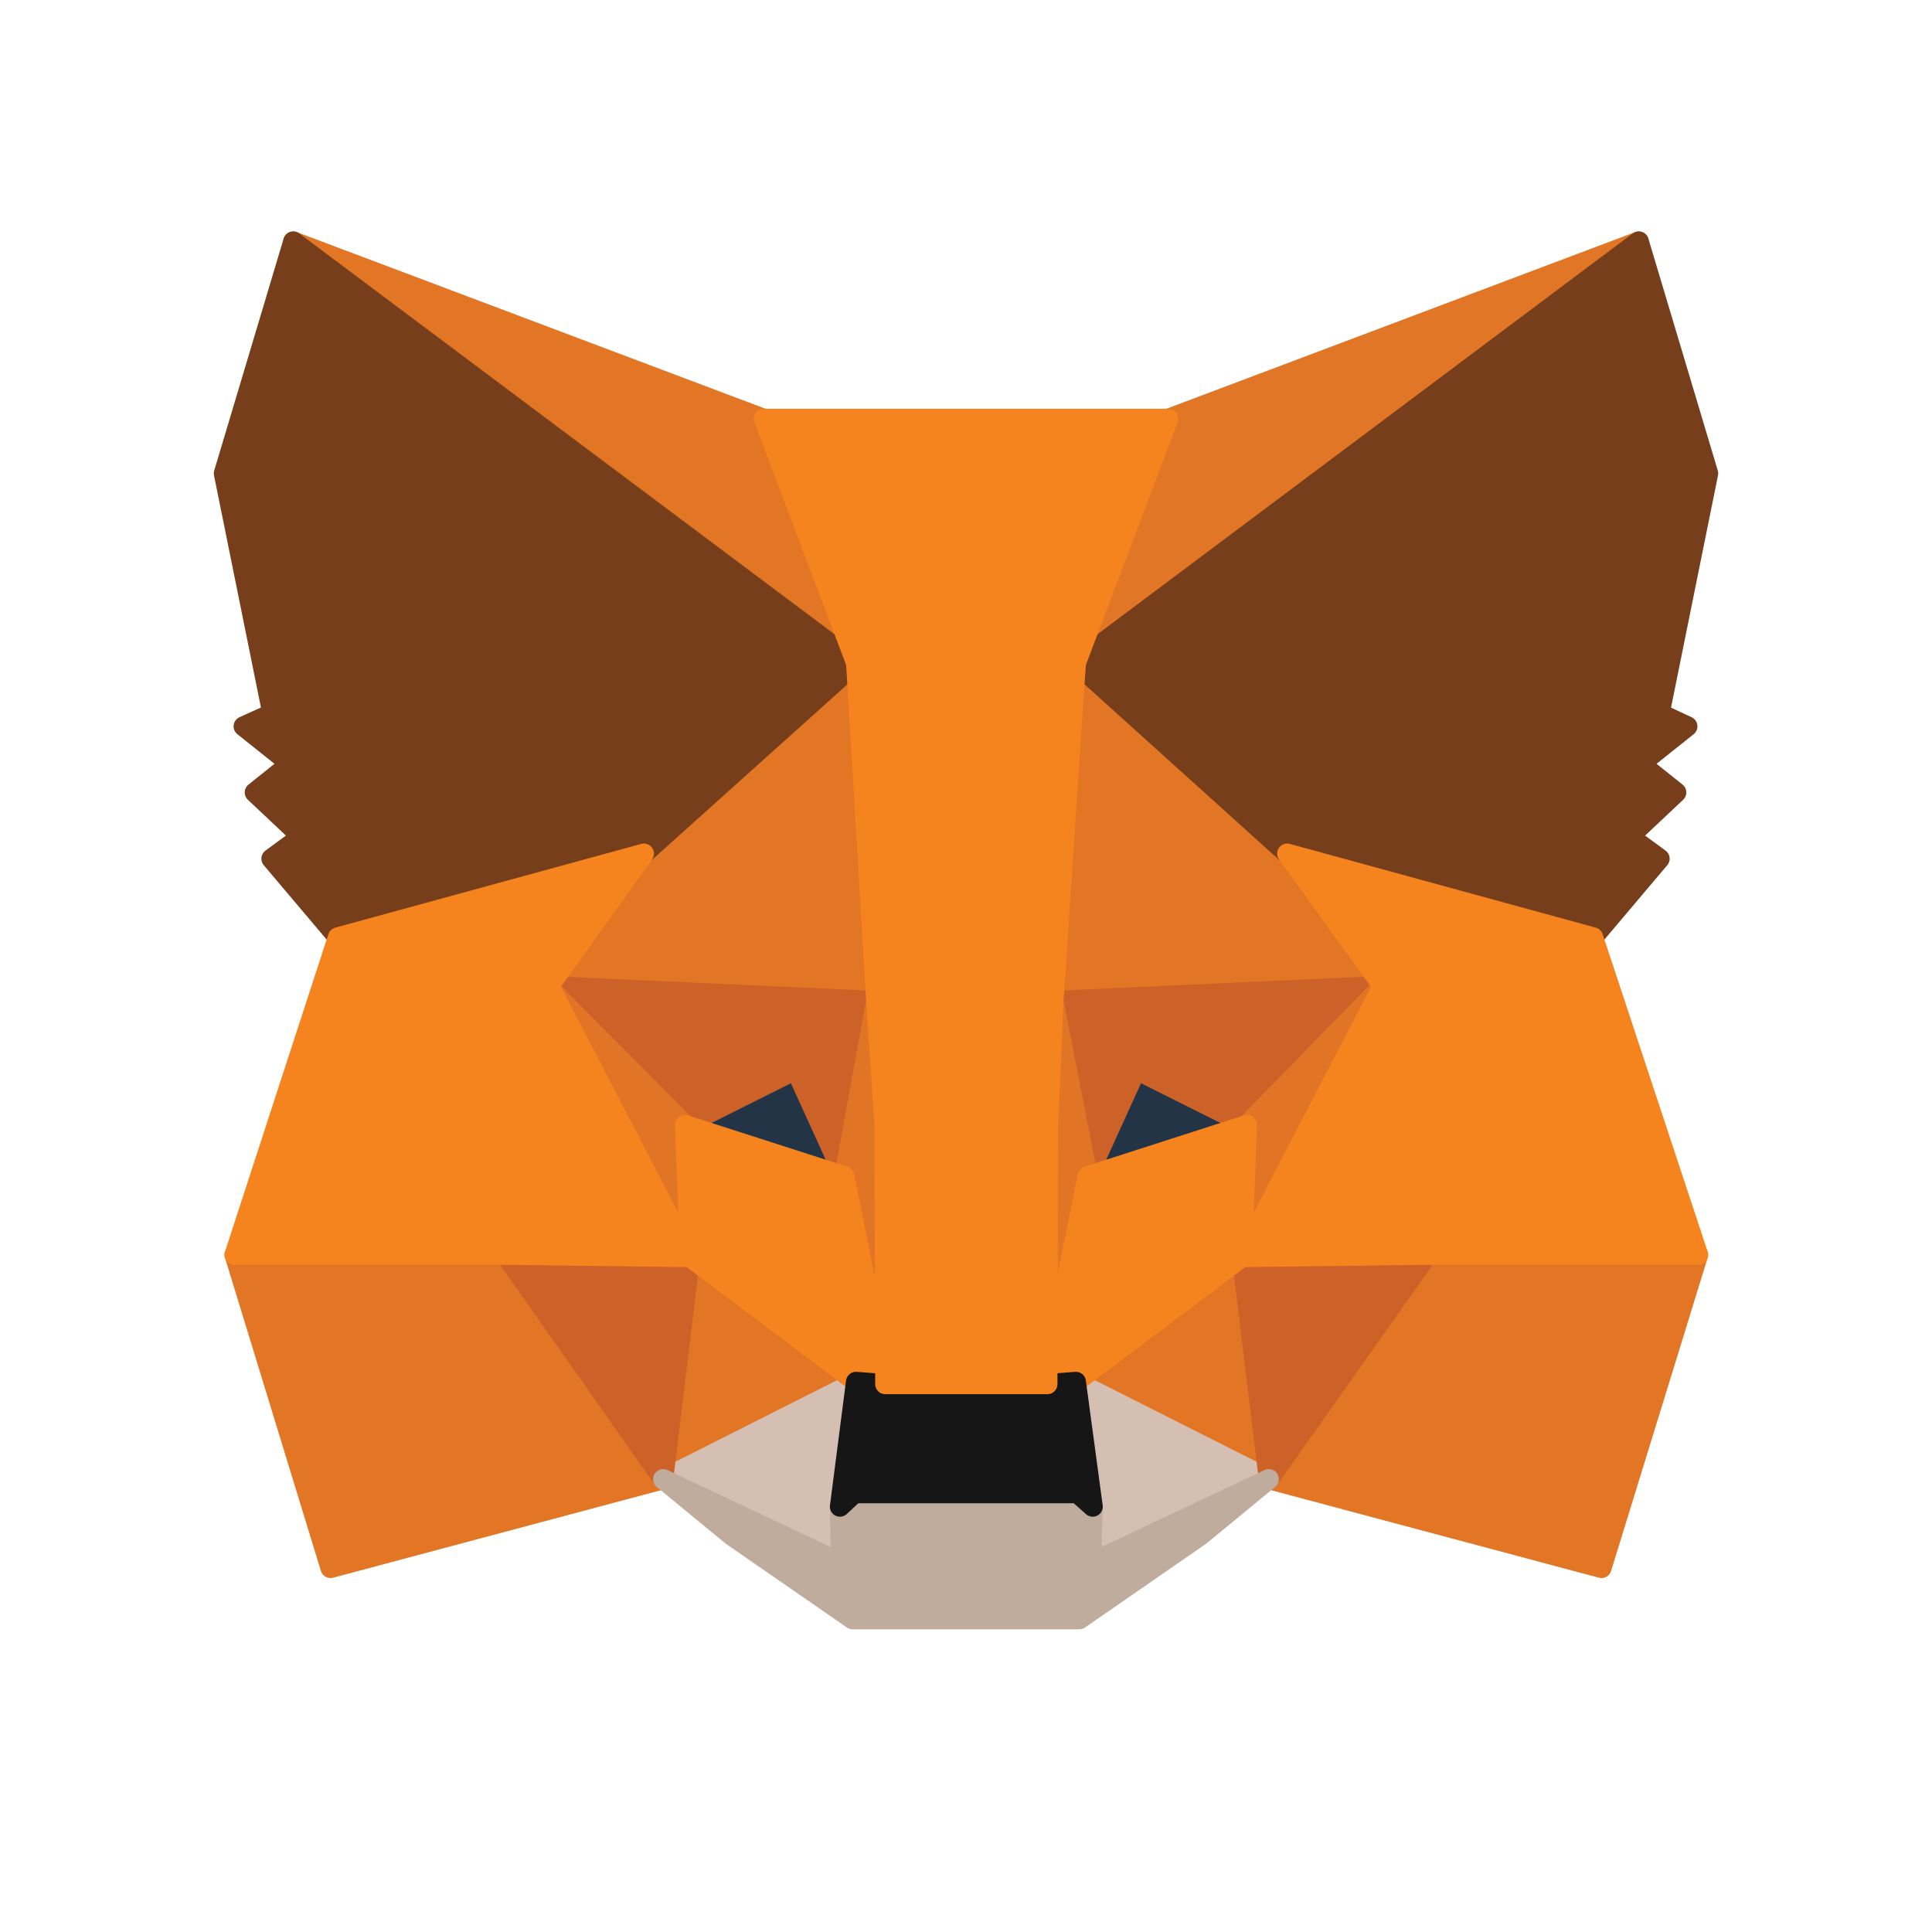 <svg width="24" height="24" viewBox="0 0 24 24" fill="none" xmlns="http://www.w3.org/2000/svg">
  <path d="M20.357 3L13.086 8.381L14.512 5.203L20.357 3Z" fill="#E17726" stroke="#E17726" stroke-width="0.25" stroke-linecap="round" stroke-linejoin="round"/>
  <path d="M3.643 3L10.839 8.432L9.488 5.203L3.643 3Z" fill="#E27625" stroke="#E27625" stroke-width="0.25" stroke-linecap="round" stroke-linejoin="round"/>
  <path d="M17.732 15.524L15.762 18.375L19.894 19.478L21.094 15.587L17.732 15.524Z" fill="#E27625" stroke="#E27625" stroke-width="0.25" stroke-linecap="round" stroke-linejoin="round"/>
  <path d="M2.914 15.587L4.106 19.478L8.238 18.375L6.277 15.524L2.914 15.587Z" fill="#E27625" stroke="#E27625" stroke-width="0.25" stroke-linecap="round" stroke-linejoin="round"/>
  <path d="M8.01 10.604L6.794 12.248L10.885 12.435L10.739 8.021L8.01 10.604Z" fill="#E27625" stroke="#E27625" stroke-width="0.25" stroke-linecap="round" stroke-linejoin="round"/>
  <path d="M15.99 10.604L13.219 7.968L13.086 12.435L17.177 12.248L15.99 10.604Z" fill="#E27625" stroke="#E27625" stroke-width="0.25" stroke-linecap="round" stroke-linejoin="round"/>
  <path d="M8.238 18.375L10.634 17.166L8.572 15.616L8.238 18.375Z" fill="#E27625" stroke="#E27625" stroke-width="0.25" stroke-linecap="round" stroke-linejoin="round"/>
  <path d="M13.365 17.166L15.761 18.375L15.427 15.616L13.365 17.166Z" fill="#E27625" stroke="#E27625" stroke-width="0.25" stroke-linecap="round" stroke-linejoin="round"/>
  <path d="M15.761 18.375L13.365 17.166L13.574 18.716L13.553 19.416L15.761 18.375Z" fill="#D5BFB2" stroke="#D5BFB2" stroke-width="0.25" stroke-linecap="round" stroke-linejoin="round"/>
  <path d="M8.238 18.375L10.447 19.416L10.434 18.716L10.634 17.166L8.238 18.375Z" fill="#D5BFB2" stroke="#D5BFB2" stroke-width="0.25" stroke-linecap="round" stroke-linejoin="round"/>
  <path d="M10.488 14.612L8.51 13.975L9.885 13.287L10.488 14.612Z" fill="#233447" stroke="#233447" stroke-width="0.25" stroke-linecap="round" stroke-linejoin="round"/>
  <path d="M13.512 14.612L14.115 13.287L15.49 13.975L13.512 14.612Z" fill="#233447" stroke="#233447" stroke-width="0.25" stroke-linecap="round" stroke-linejoin="round"/>
  <path d="M8.238 18.375L8.584 15.524L6.277 15.587L8.238 18.375Z" fill="#CC6228" stroke="#CC6228" stroke-width="0.25" stroke-linecap="round" stroke-linejoin="round"/>
  <path d="M15.416 15.524L15.762 18.375L17.732 15.587L15.416 15.524Z" fill="#CC6228" stroke="#CC6228" stroke-width="0.25" stroke-linecap="round" stroke-linejoin="round"/>
  <path d="M17.177 12.248L13.086 12.435L13.511 14.612L14.114 13.287L15.49 13.975L17.177 12.248Z" fill="#CC6228" stroke="#CC6228" stroke-width="0.25" stroke-linecap="round" stroke-linejoin="round"/>
  <path d="M8.51 13.975L9.885 13.287L10.488 14.612L10.885 12.435L6.794 12.248L8.51 13.975Z" fill="#CC6228" stroke="#CC6228" stroke-width="0.25" stroke-linecap="round" stroke-linejoin="round"/>
  <path d="M6.794 12.248L8.572 15.616L8.51 13.975L6.794 12.248Z" fill="#E27525" stroke="#E27525" stroke-width="0.25" stroke-linecap="round" stroke-linejoin="round"/>
  <path d="M15.49 13.975L15.428 15.616L17.177 12.248L15.49 13.975Z" fill="#E27525" stroke="#E27525" stroke-width="0.25" stroke-linecap="round" stroke-linejoin="round"/>
  <path d="M10.885 12.435L10.488 14.612L10.989 17.194L11.143 13.975L10.885 12.435Z" fill="#E27525" stroke="#E27525" stroke-width="0.25" stroke-linecap="round" stroke-linejoin="round"/>
  <path d="M13.086 12.435L12.836 13.964L12.99 17.194L13.511 14.612L13.086 12.435Z" fill="#E27525" stroke="#E27525" stroke-width="0.25" stroke-linecap="round" stroke-linejoin="round"/>
  <path d="M13.511 14.612L12.99 17.194L13.365 17.166L15.428 15.616L15.49 13.975L13.511 14.612Z" fill="#F5841F" stroke="#F5841F" stroke-width="0.25" stroke-linecap="round" stroke-linejoin="round"/>
  <path d="M8.51 13.975L8.572 15.616L10.634 17.166L11.009 17.194L10.488 14.612L8.51 13.975Z" fill="#F5841F" stroke="#F5841F" stroke-width="0.25" stroke-linecap="round" stroke-linejoin="round"/>
  <path d="M13.553 19.416L13.574 18.716L13.386 18.549H10.613L10.434 18.716L10.447 19.416L8.238 18.375L9.089 19.075L10.592 20.115H13.407L14.91 19.075L15.761 18.375L13.553 19.416Z" fill="#C0AC9D" stroke="#C0AC9D" stroke-width="0.25" stroke-linecap="round" stroke-linejoin="round"/>
  <path d="M13.365 17.166L13.011 17.194H10.989L10.634 17.166L10.434 18.716L10.613 18.549H13.386L13.574 18.716L13.365 17.166Z" fill="#161616" stroke="#161616" stroke-width="0.25" stroke-linecap="round" stroke-linejoin="round"/>
  <path d="M20.616 8.862L21.219 5.881L20.357 3L13.365 8.236L15.99 10.604L19.79 11.644L20.616 10.667L20.241 10.392L20.823 9.844L20.378 9.488L20.961 9.023L20.616 8.862Z" fill="#763E1A" stroke="#763E1A" stroke-width="0.25" stroke-linecap="round" stroke-linejoin="round"/>
  <path d="M2.781 5.881L3.384 8.862L3.027 9.023L3.61 9.488L3.165 9.844L3.747 10.392L3.372 10.667L4.198 11.644L7.998 10.604L10.635 8.236L3.643 3L2.781 5.881Z" fill="#763E1A" stroke="#763E1A" stroke-width="0.25" stroke-linecap="round" stroke-linejoin="round"/>
  <path d="M19.79 11.644L15.99 10.604L17.177 12.248L15.428 15.616L17.732 15.587H21.094L19.79 11.644Z" fill="#F5841F" stroke="#F5841F" stroke-width="0.25" stroke-linecap="round" stroke-linejoin="round"/>
  <path d="M7.998 10.604L4.198 11.644L2.914 15.587H6.277L8.572 15.616L6.822 12.248L7.998 10.604Z" fill="#F5841F" stroke="#F5841F" stroke-width="0.25" stroke-linecap="round" stroke-linejoin="round"/>
  <path d="M13.086 12.435L13.365 8.236L14.512 5.203H9.488L10.635 8.236L10.885 12.435L10.989 13.986L10.997 17.194H13.011L13.02 13.986L13.086 12.435Z" fill="#F5841F" stroke="#F5841F" stroke-width="0.25" stroke-linecap="round" stroke-linejoin="round"/>
</svg> 